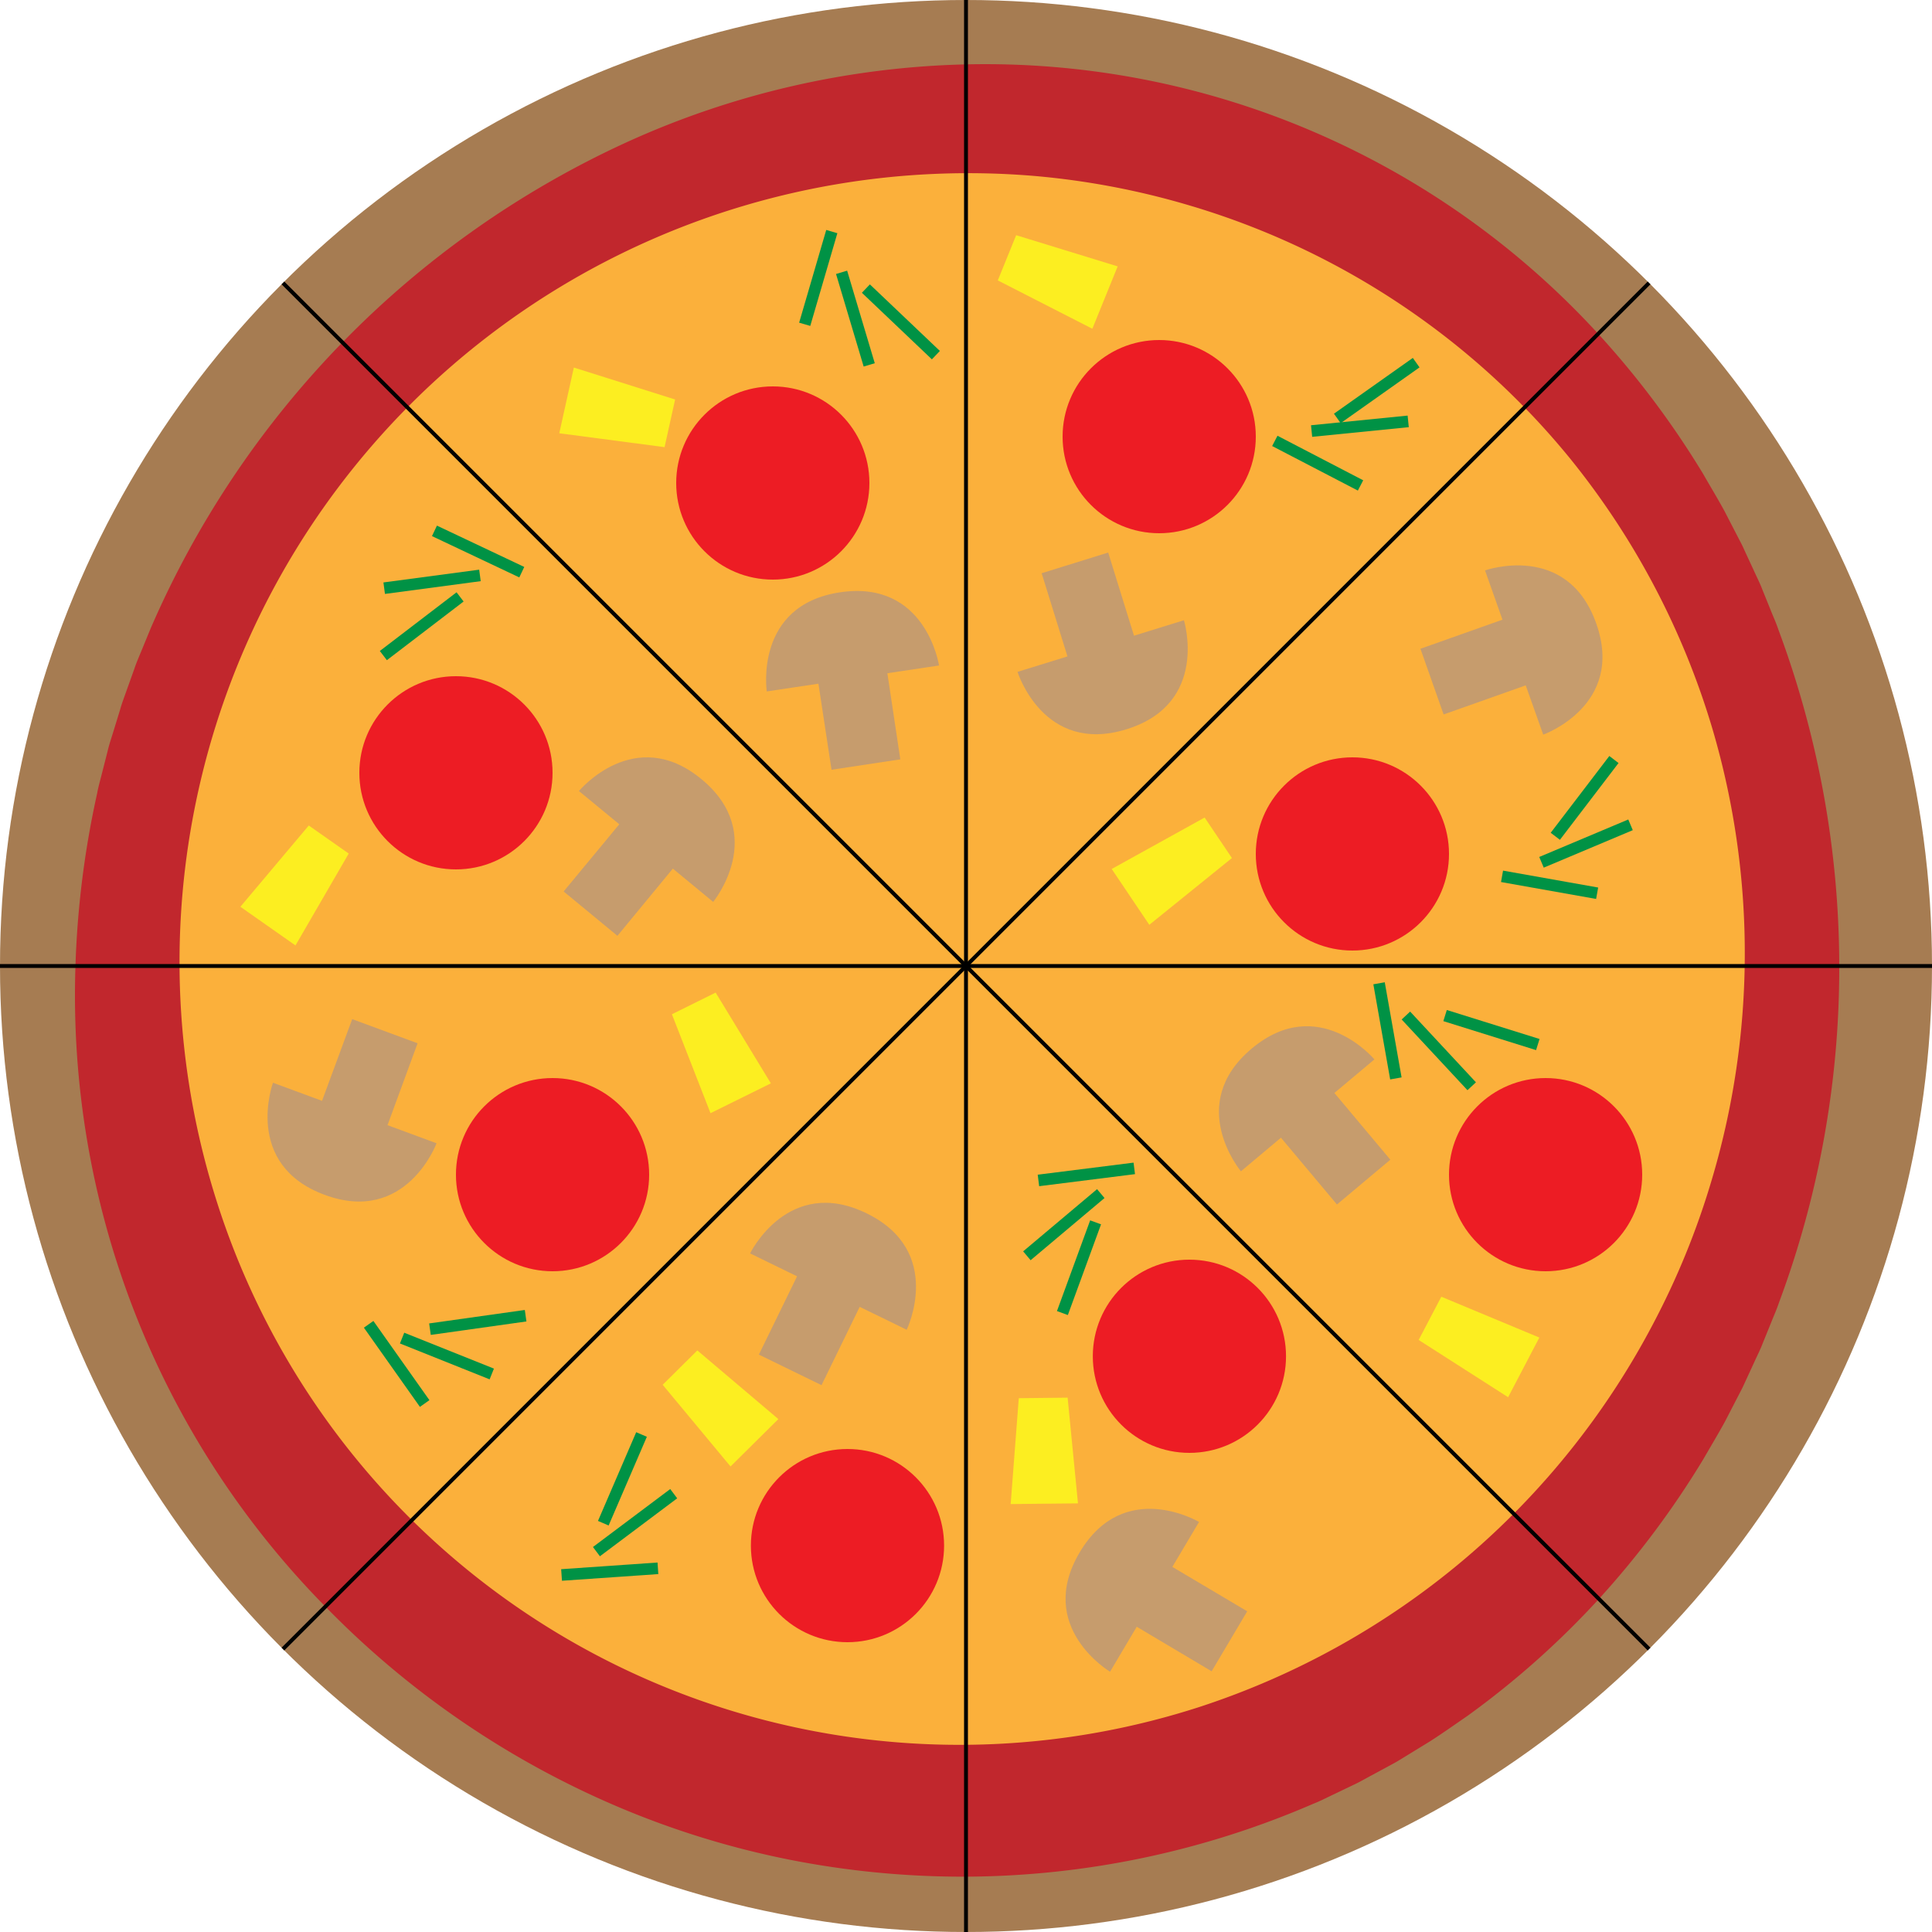 <svg xmlns="http://www.w3.org/2000/svg" viewBox="0 0 500 500"><defs><style>.cls-1{fill:#a67c52;}.cls-2{fill:#c1272d;}.cls-3{fill:#fbb03b;}.cls-4{fill:#ed1c24;}.cls-5{fill:none;stroke:#000;stroke-miterlimit:10;}.cls-6{fill:#c69c6d;}.cls-7{fill:#009245;}.cls-8{fill:#fcee21;}</style></defs><title>Asset 2</title><g id="Layer_2" data-name="Layer 2"><g id="Layer_1-2" data-name="Layer 1"><circle class="cls-1" cx="250" cy="250" r="250"/><circle class="cls-2" cx="250" cy="250" r="225"/><path class="cls-2" d="M476,250a248.32,248.32,0,0,1-15.61,87.14c-.59,1.78-1.37,3.47-2.05,5.21l-2.11,5.19c-.66,1.75-1.52,3.41-2.29,5.12l-2.35,5.09c-.38.86-.79,1.7-1.23,2.53l-1.29,2.49-2.58,5c-1.79,3.3-3.74,6.51-5.61,9.77A232.11,232.11,0,0,1,413.8,413.8a224.2,224.2,0,0,1-34.09,30.32c-3.15,2.16-6.27,4.38-9.49,6.45l-4.89,3-2.45,1.5c-.81.51-1.64,1-2.48,1.45l-5.06,2.74c-1.7.89-3.35,1.88-5.09,2.68l-5.19,2.49c-1.74.82-3.44,1.71-5.24,2.41A228.62,228.62,0,0,1,250,485.68a231.33,231.33,0,0,1-46-4.46,226.71,226.71,0,0,1-44.14-13.65,233,233,0,0,1-75.66-51.79A225.46,225.46,0,0,1,19.53,250a240.5,240.5,0,0,1,5.62-44.72c.33-1.85.88-3.65,1.32-5.47l1.39-5.45c.42-1.83,1.05-3.6,1.59-5.39l1.65-5.37c.5-1.81,1.2-3.55,1.81-5.32L34.8,173c.59-1.77,1.37-3.48,2.07-5.21L39,162.6A245.72,245.72,0,0,1,161.77,37,224.32,224.32,0,0,1,250,16.66,215.27,215.27,0,0,1,413.61,86.39a230.49,230.49,0,0,1,27.11,36.17c1.87,3.27,3.82,6.47,5.61,9.77l2.58,5,1.29,2.49c.44.83.86,1.66,1.23,2.52l2.36,5.09c.76,1.71,1.63,3.36,2.29,5.11l2.1,5.19c.68,1.74,1.47,3.42,2.06,5.2A250.35,250.35,0,0,1,476,250Zm-2,0-.31-11c-.24-3.66-.54-7.31-.84-11s-1-7.27-1.46-10.89-1.33-7.21-2-10.8a202.61,202.61,0,0,0-13.8-41.5c-.69-1.69-1.56-3.29-2.36-4.93l-2.44-4.88c-.78-1.64-1.75-3.19-2.62-4.78l-2.68-4.74c-.43-.79-.91-1.57-1.41-2.33l-1.46-2.29-2.92-4.58c-2-3-4.16-5.93-6.22-8.9a221.38,221.38,0,0,0-28.86-32,238.81,238.81,0,0,0-71.87-45.12,235.69,235.69,0,0,0-125.25-14A218.17,218.17,0,0,0,166,47.2a207.1,207.1,0,0,0-120.79,118c-1.26,3.4-2.64,6.75-3.76,10.2l-1.65,5.18c-.53,1.73-1.15,3.43-1.57,5.2L36.87,191c-.43,1.76-1,3.49-1.28,5.28L34.5,201.6c-.34,1.78-.8,3.53-1,5.32a215.49,215.49,0,0,0-3,43.08A224.19,224.19,0,0,0,36,292.57c.32,1.76.86,3.47,1.29,5.2l1.36,5.17c.41,1.73,1,3.41,1.55,5.12l1.61,5.09c.48,1.71,1.16,3.36,1.76,5l1.83,5c.57,1.69,1.33,3.3,2,4.94L49.52,333a223.81,223.81,0,0,0,48.06,69.38,218.35,218.35,0,0,0,70.32,45.8,222.71,222.71,0,0,0,82.1,16.1A221.75,221.75,0,0,0,332.4,449a233.5,233.5,0,0,0,72-44.55,219.91,219.91,0,0,0,28.89-31.94c2.06-3,4.22-5.87,6.22-8.88l2.92-4.58,1.47-2.29c.5-.76,1-1.53,1.41-2.32l2.68-4.74c.87-1.59,1.84-3.14,2.61-4.78l2.45-4.87c.8-1.63,1.67-3.24,2.36-4.92A205.69,205.69,0,0,0,474,250Z"/><circle class="cls-3" cx="250" cy="250" r="200"/><path class="cls-3" d="M427.91,342.45A204.2,204.2,0,0,1,379,403.51a204.37,204.37,0,0,1-68.4,38.19A201.67,201.67,0,0,1,56.2,311.26,204.14,204.14,0,0,1,267.74,45.54,202,202,0,0,1,307.27,53,200.89,200.89,0,0,1,378,90.28a199.77,199.77,0,0,1,28.32,28.36,203,203,0,0,1,36.94,70.27A205.4,205.4,0,0,1,442.8,306,202.33,202.33,0,0,1,427.91,342.45ZM427,342a202.1,202.1,0,0,0,14.29-36.38,193,193,0,0,0,5.59-77.32A198.75,198.75,0,0,0,191.21,64a196.35,196.35,0,0,0-32.28,361.23,197,197,0,0,0,246.81-50.44A201.48,201.48,0,0,0,427,342Z"/><circle class="cls-4" cx="118" cy="200" r="25"/><circle class="cls-4" cx="307.82" cy="351" r="25"/><circle class="cls-4" cx="300" cy="113" r="25"/><circle class="cls-4" cx="219.33" cy="400" r="25"/><circle class="cls-4" cx="400" cy="304" r="25"/><circle class="cls-4" cx="143" cy="304" r="25"/><circle class="cls-4" cx="350" cy="221" r="25"/><circle class="cls-4" cx="200" cy="125" r="25"/><line class="cls-5" x1="250" x2="250" y2="500"/><line class="cls-5" x1="500" y1="250" y2="250"/><line class="cls-5" x1="73.22" y1="73.22" x2="426.78" y2="426.78"/><line class="cls-5" x1="250" y1="250" x2="73.22" y2="426.78"/><line class="cls-5" x1="426.78" y1="73.22" x2="250" y2="250"/><path class="cls-6" d="M145.87,230.71l13.92,11.48,14.34-17.39,10.44,8.61s14.34-17.39-3-31.74-31.74,3.05-31.74,3.05l10.44,8.6Z"/><path class="cls-6" d="M215.2,199.21,233,196.52l-3.35-22.29,13.37-2s-3.35-22.29-25.64-18.94-18.94,25.65-18.94,25.65l13.37-2Z"/><path class="cls-6" d="M286.8,143l-17.22,5.35,6.68,21.53-12.92,4s6.67,21.53,28.21,14.85,14.85-28.21,14.85-28.21l-12.92,4Z"/><path class="cls-6" d="M367.61,167.9l6,17,21.25-7.53,4.52,12.75s21.25-7.53,13.72-28.78-28.78-13.72-28.78-13.72l4.52,12.75Z"/><path class="cls-6" d="M346,311.72l13.82-11.59-14.48-17.27,10.36-8.69s-14.48-17.28-31.76-2.8-2.79,31.76-2.79,31.76l10.36-8.69Z"/><path class="cls-6" d="M196.4,350.57l16.21,7.91,9.88-20.27,12.16,5.93s9.88-20.26-10.39-30.14-30.14,10.38-30.14,10.38l12.16,5.93Z"/><path class="cls-6" d="M313.57,432.53,322.78,417,303.4,405.51l6.91-11.63s-19.38-11.52-30.89,7.87,7.86,30.89,7.86,30.89L294.19,421Z"/><path class="cls-6" d="M108.07,270l-16.92-6.25-7.81,21.15-12.69-4.69s-7.81,21.15,13.33,29,29-13.33,29-13.33l-12.69-4.69Z"/><rect class="cls-7" x="99.94" y="339.42" width="3" height="25" transform="matrix(0.82, -0.58, 0.58, 0.82, -184.64, 123.24)"/><rect class="cls-7" x="114.17" y="338.43" width="3" height="25" transform="translate(-253.12 327.95) rotate(-68.19)"/><rect class="cls-7" x="122.14" y="329.74" width="3" height="25" transform="translate(-198.02 512.37) rotate(-98.01)"/><rect class="cls-7" x="156.3" y="394.22" width="3" height="25" transform="translate(-237.05 592.25) rotate(-93.96)"/><rect class="cls-7" x="162.85" y="381.56" width="3" height="25" transform="translate(-52.28 761.98) rotate(-126.87)"/><rect class="cls-7" x="159.56" y="370.22" width="3" height="25" transform="translate(157.55 797.94) rotate(-156.69)"/><rect class="cls-7" x="279.66" y="291.44" width="3" height="25" transform="translate(547.62 -12.96) rotate(82.83)"/><rect class="cls-7" x="273.83" y="304.45" width="3" height="25" transform="translate(340.56 -97.79) rotate(49.92)"/><rect class="cls-7" x="277.74" y="315.58" width="3" height="25" transform="translate(129.76 -75.98) rotate(20.1)"/><rect class="cls-7" x="122.23" y="130.23" width="3" height="25" transform="translate(305.67 91.93) rotate(115.32)"/><rect class="cls-7" x="110.32" y="138.07" width="3" height="25" transform="translate(246.3 19.84) rotate(82.41)"/><rect class="cls-7" x="107.64" y="149.57" width="3" height="25" transform="translate(171.57 -23.08) rotate(52.59)"/><rect class="cls-7" x="210.26" y="59.43" width="3" height="25" transform="translate(28.68 -56.51) rotate(16.29)"/><rect class="cls-7" x="219.88" y="69.96" width="3" height="25" transform="translate(-14.34 66.76) rotate(-16.62)"/><rect class="cls-7" x="231.65" y="70.81" width="3" height="25" transform="translate(12.11 194.84) rotate(-46.44)"/><rect class="cls-7" x="357.58" y="254.28" width="3" height="25" transform="translate(-40.98 66.62) rotate(-10.03)"/><rect class="cls-7" x="370.86" y="259.46" width="3" height="25" transform="translate(-85.5 326.54) rotate(-42.94)"/><rect class="cls-7" x="381.78" y="254.99" width="3" height="25" transform="matrix(0.3, -0.96, 0.96, 0.3, 14.21, 554.28)"/><rect class="cls-7" x="399.57" y="216.5" width="3" height="25" transform="translate(105.37 583.78) rotate(-79.92)"/><rect class="cls-7" x="408.99" y="205.81" width="3" height="25" transform="translate(368.52 681.35) rotate(-112.83)"/><rect class="cls-7" x="408.56" y="194.02" width="3" height="25" transform="translate(610.71 619.48) rotate(-142.64)"/><rect class="cls-7" x="339.5" y="107.35" width="3" height="25" transform="translate(77.42 367.18) rotate(-62.54)"/><rect class="cls-7" x="351.69" y="99.96" width="3" height="25" transform="matrix(-0.1, -1, 1, -0.1, 274.8, 474.74)"/><rect class="cls-7" x="354.8" y="88.57" width="3" height="25" transform="translate(479.52 450.33) rotate(-125.27)"/><polygon class="cls-8" points="183.88 288.09 199.5 280.37 185.21 256.88 173.89 262.49 183.88 288.09"/><polygon class="cls-8" points="62.21 234.67 76.47 244.68 90.25 220.9 79.91 213.64 62.21 234.67"/><polygon class="cls-8" points="390.3 361.6 398.38 346.16 373.01 335.59 367.15 346.78 390.3 361.6"/><polygon class="cls-8" points="189.06 379.52 201.44 367.26 180.47 349.49 171.5 358.38 189.06 379.52"/><polygon class="cls-8" points="261.56 389.25 278.98 389.07 276.3 361.71 263.66 361.85 261.56 389.25"/><polygon class="cls-8" points="287.71 224.89 297.44 239.34 318.82 222.06 311.76 211.58 287.71 224.89"/><polygon class="cls-8" points="148.51 95.12 144.74 112.13 171.99 115.72 174.72 103.39 148.51 95.12"/><polygon class="cls-8" points="282.7 85.08 289.25 68.94 262.98 60.87 258.23 72.57 282.7 85.08"/></g></g></svg>
